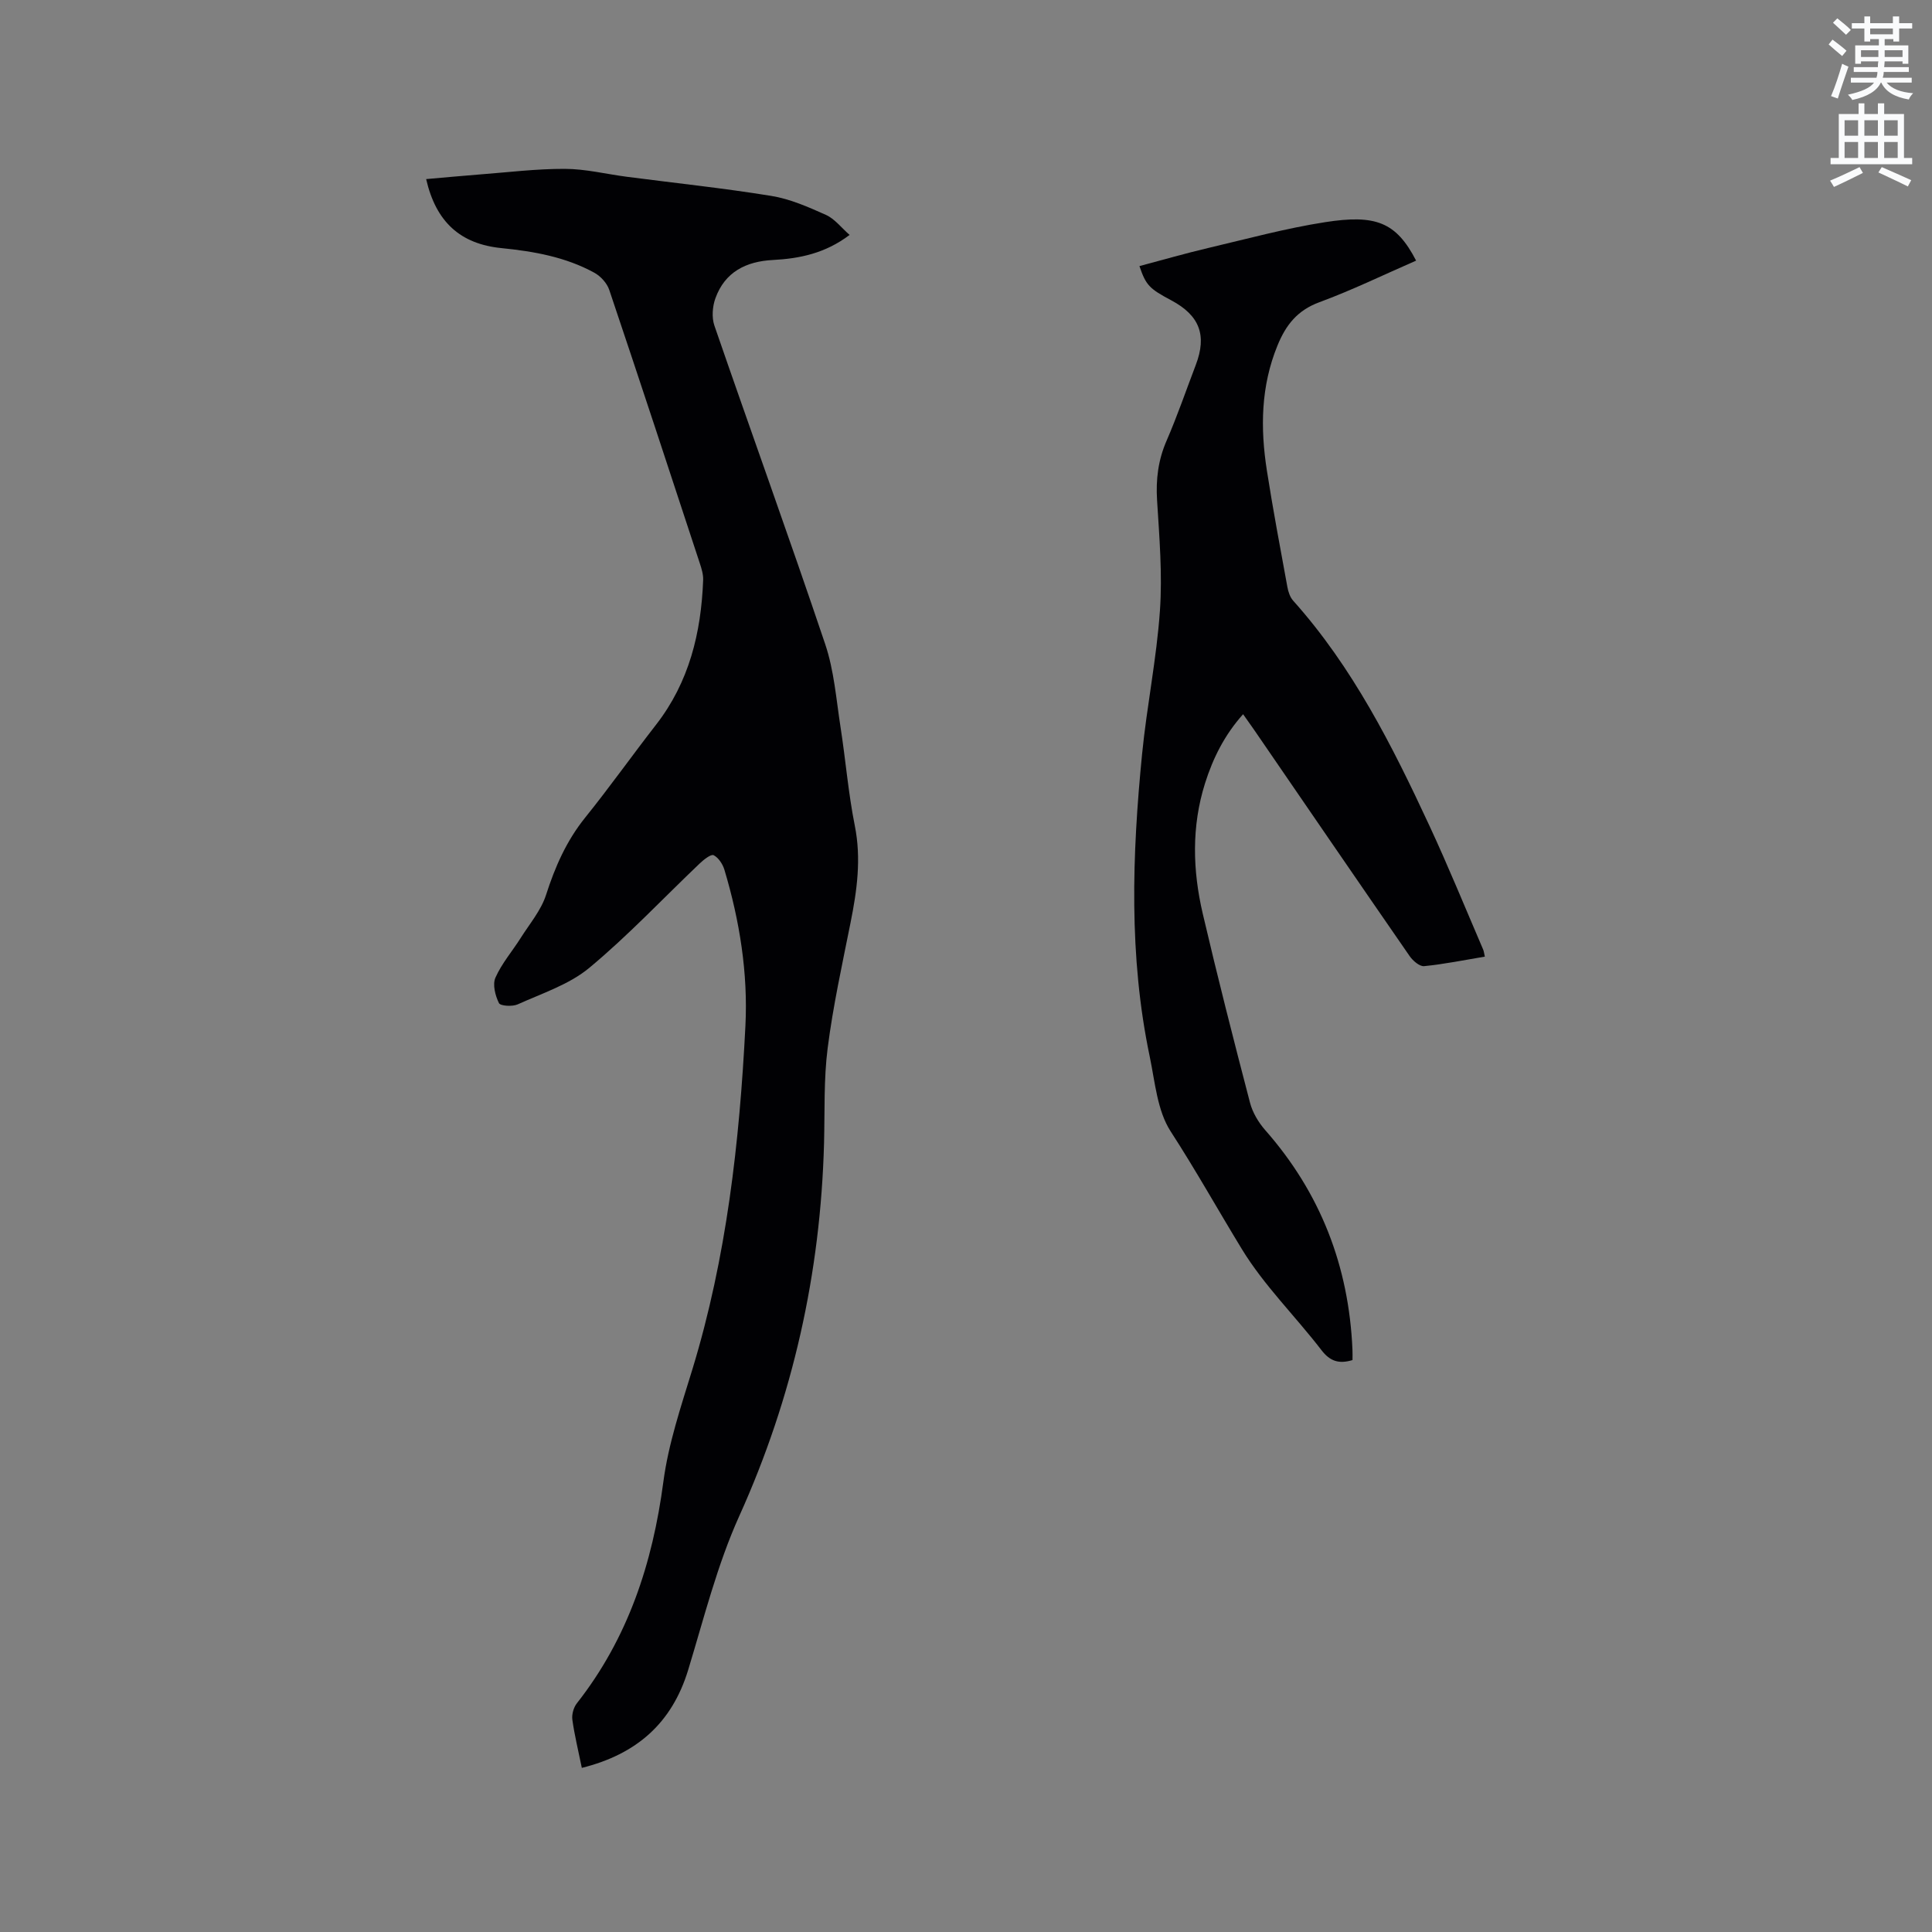 <svg enable-background="new 0 0 400 400" viewBox="0 0 400 400" xmlns="http://www.w3.org/2000/svg"><rect x="0" y="0" width="400" height="400" fill="#808080" stroke="none"/><path d="m378.6 9.2.8-1c.9.7 1.9 1.4 2.9 2.3l-.9 1.1c-1.1-.9-2-1.7-2.8-2.4zm.5 10.7c.9-2.1 1.6-4.3 2.3-6.7.4.2.8.4 1.3.6-.7 2.1-1.5 4.3-2.2 6.6zm.4-15.2.9-.9c1 .8 2 1.6 2.8 2.4l-1 1c-1-.9-1.9-1.8-2.7-2.5zm12.5-1.3h1.2v1.4h2.7v1.1h-2.7v2.7h-1.2v-.5h-1.8v1.3h4.9v3.8h-1.2v-.5h-3.7c0 .4-.1.9-.1 1.2h5.1v1h-5.2c0 .5-.1.9-.2 1.2h6v1h-5.2c1.1 1.3 2.9 2 5.5 2.2-.4.4-.7.8-.9 1.3-2.9-.5-4.8-1.6-5.7-3.5h-.1c-.8 1.7-2.7 2.9-5.9 3.6-.2-.4-.6-.8-.9-1.1 2.8-.6 4.6-1.4 5.4-2.5h-4.8v-1h5.3c.1-.3.2-.7.2-1.2h-4.9v-1h5c0-.4 0-.8.1-1.2h-3.6v.5h-1.2v-3.8h4.9v-1.3h-1.8v.5h-1.2v-2.7h-2.6v-1.1h2.6v-1.4h1.2v1.4h4.7v-1.4zm-6.7 8.4h3.6c0-.4 0-.9 0-1.4h-3.6zm1.9-4.7h4.7v-1.2h-4.7zm6.7 3.3h-3.7v1.4h3.7z" fill="#fafbfc"/><path d="m384.7 21.4h1.3v2.2h2.8v-2.2h1.3v2.2h4.1v9.1h1.7v1.3h-16.9v-1.3h1.7v-9.1h4.1v-2.2zm.3 13.2.7 1.2c-1.8.9-3.8 1.9-6 2.9-.2-.4-.5-.8-.8-1.3 2.4-1 4.4-2 6.1-2.8zm-3.1-6.5h2.8v-3.2h-2.8zm0 4.6h2.8v-3.3h-2.8zm4.1-4.6h2.8v-3.2h-2.8zm0 4.6h2.8v-3.3h-2.8zm3.6 1.9c2.1.9 4.1 1.8 6.1 2.7l-.7 1.3c-2.2-1.1-4.2-2-6.1-2.9zm3.3-9.7h-2.8v3.2h2.8zm-2.8 7.8h2.8v-3.3h-2.8z" fill="#fafbfc"/><g fill="#010104"><path d="m120.46 366.02c-.72-3.55-1.51-6.73-1.96-9.97-.15-1.09.25-2.54.94-3.41 10.6-13.49 15.67-28.99 17.9-45.84 1.04-7.89 3.66-15.62 6.01-23.29 7.08-23.18 9.76-47.05 10.98-71.1.55-10.93-1.19-21.78-4.34-32.31-.35-1.18-1.23-2.53-2.24-3.04-.55-.27-2.05.92-2.88 1.71-7.6 7.23-14.81 14.92-22.86 21.61-4.17 3.46-9.76 5.27-14.82 7.56-1.1.5-3.59.35-3.89-.26-.76-1.55-1.36-3.85-.72-5.28 1.3-2.94 3.5-5.47 5.24-8.23 1.84-2.91 4.2-5.69 5.23-8.88 1.87-5.83 4.23-11.2 8.1-16.01 5.05-6.27 9.71-12.85 14.66-19.21 6.88-8.84 9.36-19.07 9.77-29.99.04-1.12-.31-2.3-.67-3.39-6.21-18.9-12.42-37.81-18.77-56.67-.47-1.4-1.79-2.85-3.1-3.56-5.95-3.26-12.51-4.42-19.2-5.09-8.55-.85-13.58-5.42-15.61-14.29 3.69-.32 7.32-.67 10.96-.95 5.92-.45 11.84-1.19 17.75-1.17 4.28.01 8.55 1.08 12.84 1.64 9.98 1.3 19.99 2.35 29.91 3.96 3.89.63 7.67 2.3 11.31 3.93 1.8.81 3.16 2.62 4.9 4.15-5.03 3.81-10.35 4.9-15.9 5.19s-9.92 2.48-11.88 7.92c-.62 1.71-.79 3.99-.21 5.67 7.59 22.01 15.52 43.91 22.95 65.98 1.83 5.45 2.27 11.38 3.16 17.12 1.06 6.8 1.61 13.7 2.96 20.44 1.37 6.85.45 13.43-.89 20.1-1.72 8.62-3.62 17.23-4.73 25.93-.83 6.48-.58 13.1-.75 19.67-.72 26.9-6.42 52.58-17.55 77.21-4.59 10.16-7.32 21.18-10.59 31.9-3.36 10.99-10.67 17.43-22.01 20.25z"/><path d="m280.02 281.59c-2.78.83-4.63.28-6.42-2.05-5.42-7.05-11.9-13.4-16.49-20.93-4.94-8.1-9.56-16.38-14.74-24.37-2.78-4.3-3.23-10.21-4.33-15.48-4.36-20.78-3.65-41.74-1.58-62.68.98-9.9 3-19.71 3.69-29.63.53-7.57-.12-15.25-.59-22.86-.27-4.33.22-8.33 1.97-12.35 2.23-5.14 4.05-10.46 6.05-15.7 2.34-6.14.78-10.24-5.1-13.37-4.53-2.41-5.23-3.12-6.57-7.08 4.76-1.26 9.48-2.63 14.25-3.75 8.03-1.89 16.03-4.07 24.17-5.34 10.47-1.63 14.72-.05 18.86 7.96-6.68 2.91-13.24 6.11-20.05 8.62-4.54 1.67-6.92 4.72-8.64 8.93-3.47 8.45-3.58 17.15-2.2 25.95 1.26 8.05 2.77 16.06 4.24 24.08.18.99.55 2.11 1.21 2.84 12.32 13.77 20.51 30.03 28.2 46.58 3.92 8.44 7.44 17.07 11.12 25.63.16.37.19.8.35 1.47-4.27.71-8.4 1.56-12.57 1.97-.95.09-2.35-1.13-3.02-2.11-10.79-15.6-21.5-31.25-32.23-46.89-.66-.96-1.34-1.9-2.23-3.16-3.82 4.26-6.23 9.07-7.88 14.3-2.82 8.95-2.57 18.03-.47 27.01 3.06 13.09 6.38 26.11 9.78 39.12.53 2.04 1.75 4.08 3.15 5.68 11.45 13 17.31 28.18 18.06 45.41.04.73.01 1.45.01 2.2z"/></g></svg>